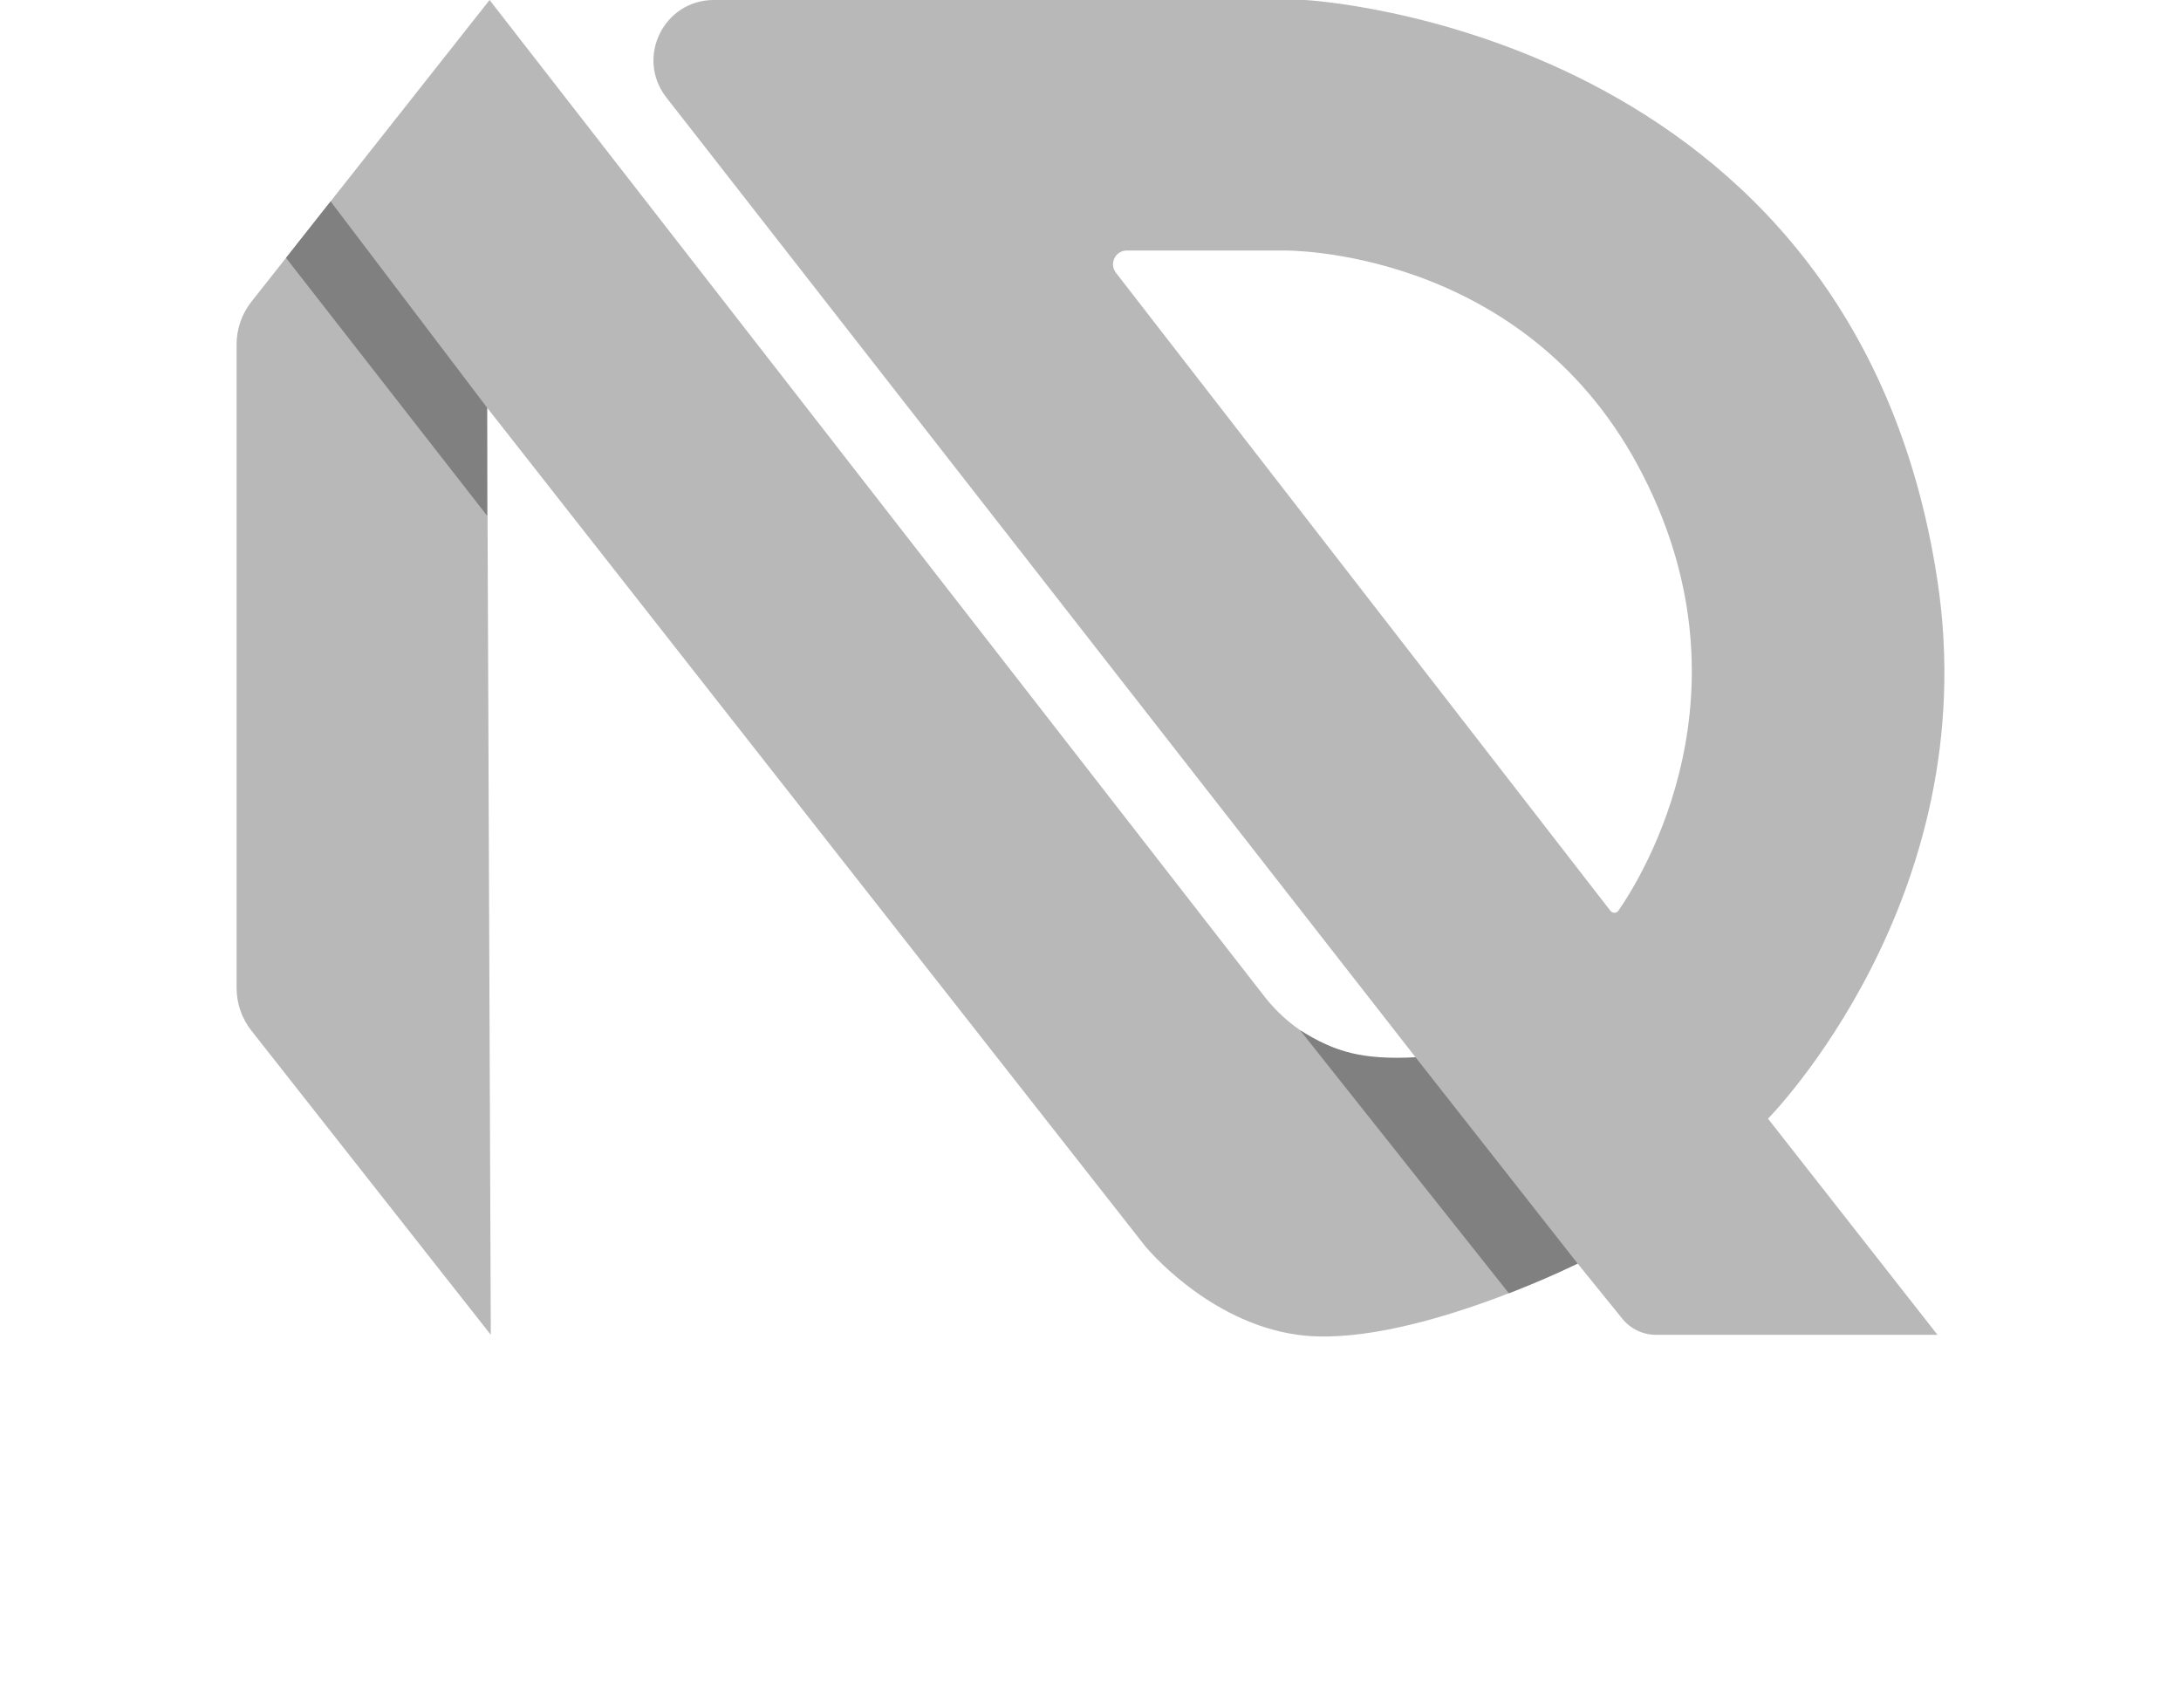 <svg width="991" height="776" viewBox="0 0 991 991" fill="none" xmlns="http://www.w3.org/2000/svg">
<path fill-rule="evenodd" clip-rule="evenodd" d="M147.511 774.613L8.568 598.081C3.018 591.029 0 582.316 0 573.342V199.876C0 190.884 3.03 182.153 8.602 175.094L146.799 0L596.362 578.199C617.127 604.906 650.631 618.408 684.111 613.562L249.358 56.534C231.421 33.553 247.796 0 276.949 0H619.975C619.975 0 938.515 16.39 986.972 337.067C1014.88 521.737 888.631 649.193 888.631 649.193L986.972 774.613H823.588C816.049 774.613 808.912 771.21 804.165 765.353L778.176 733.281C778.176 733.281 677.697 783.164 615.7 774.613C563.289 767.384 527.335 723.305 527.335 723.305L145.374 236.588L147.511 774.613ZM516.576 145.376H607.861C607.861 145.376 744.675 143.288 813.094 270.083C883.371 400.321 815.398 508.975 801.812 528.492C800.692 530.1 798.385 530.104 797.184 528.555L510.252 158.276C506.179 153.019 509.926 145.376 516.576 145.376Z" fill="#B8B8B8"/>
<path d="M54.552 116.869L145.373 236.588V299.298L28.676 149.649L54.552 116.869Z" fill="#808080"/>
<path d="M778.176 733.281L684.111 613.562C653.408 615.067 637.598 610.704 617.125 597.884L738.269 750.527C755.109 743.884 763.817 740.103 778.176 733.281Z" fill="#808080"/>
</svg>
